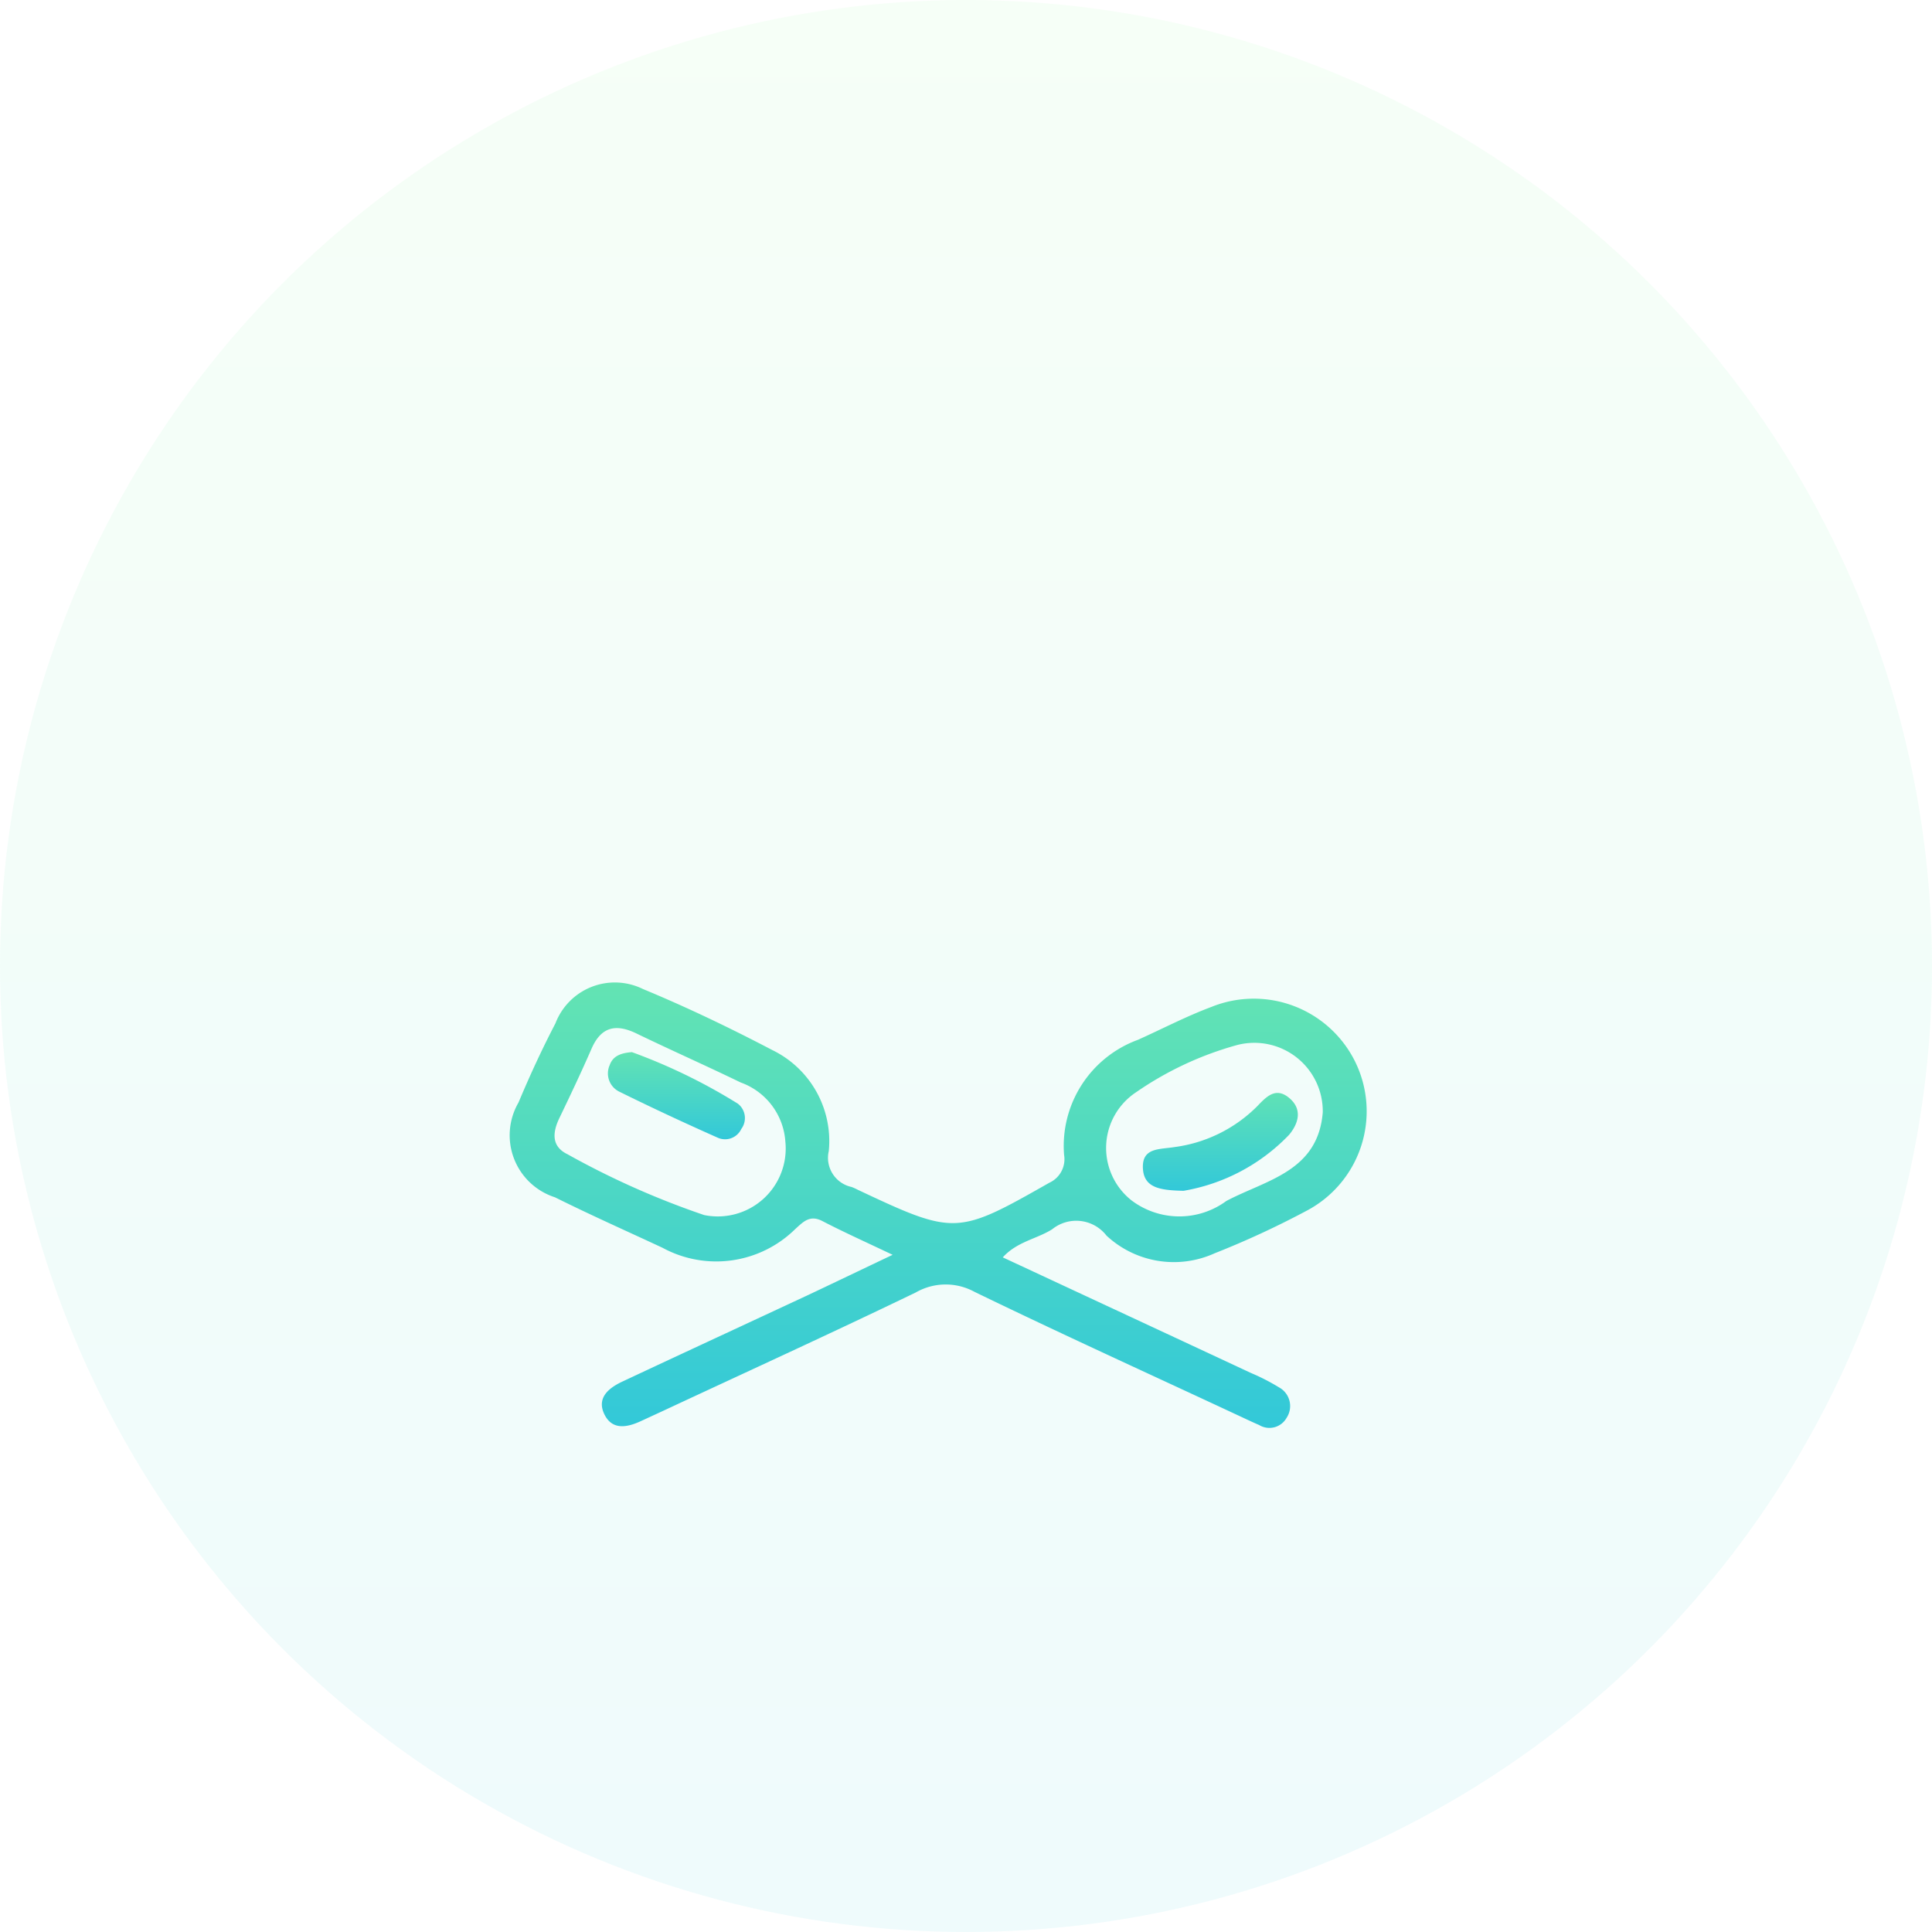 <svg xmlns="http://www.w3.org/2000/svg" xmlns:xlink="http://www.w3.org/1999/xlink" width="53" height="53" viewBox="0 0 53 53">
  <defs>
    <linearGradient id="linear-gradient" x1="0.5" x2="0.5" y2="1" gradientUnits="objectBoundingBox">
      <stop offset="0" stop-color="#89f995"/>
      <stop offset="1" stop-color="#32c8d9"/>
    </linearGradient>
    <linearGradient id="linear-gradient-2" y1="-0.776" xlink:href="#linear-gradient"/>
  </defs>
  <g id="Group_47220" data-name="Group 47220" transform="translate(-4707 886)">
    <circle id="Ellipse_4173" data-name="Ellipse 4173" cx="26.5" cy="26.5" r="26.5" transform="translate(4707 -886)" opacity="0.079" fill="url(#linear-gradient)"/>
    <path id="Path_27928" data-name="Path 27928" d="M-7320.869,1441.322c-.734-.35-1.34-.621-1.927-.926-.345-.179-.524.021-.744.219a3.087,3.087,0,0,1-3.641.514c-.985-.459-1.978-.9-2.951-1.385a1.787,1.787,0,0,1-1-2.6c.309-.736.644-1.464,1.013-2.171a1.745,1.745,0,0,1,2.4-.943c1.207.5,2.394,1.07,3.553,1.677a2.776,2.776,0,0,1,1.546,2.767.818.818,0,0,0,.626.987,1.773,1.773,0,0,1,.174.079c2.658,1.252,2.724,1.241,5.25-.195a.71.71,0,0,0,.405-.762,3.1,3.1,0,0,1,2.028-3.16c.668-.3,1.324-.644,2.01-.9a3.1,3.1,0,0,1,3.971,1.552,3.084,3.084,0,0,1-1.358,4.039,24.394,24.394,0,0,1-2.521,1.166,2.711,2.711,0,0,1-2.966-.484,1.05,1.05,0,0,0-1.491-.175c-.424.268-.963.337-1.355.771,2.29,1.067,4.549,2.117,6.807,3.171a5.766,5.766,0,0,1,.767.393.584.584,0,0,1,.213.836.541.541,0,0,1-.753.2c-.206-.089-.407-.186-.61-.28-2.4-1.12-4.819-2.219-7.205-3.377a1.648,1.648,0,0,0-1.606.02c-2.3,1.11-4.628,2.173-6.945,3.254l-.609.281c-.383.175-.785.242-.994-.205s.134-.715.5-.886c1.706-.8,3.418-1.592,5.127-2.389C-7322.44,1442.072-7321.73,1441.731-7320.869,1441.322Zm11.8-3.918a1.877,1.877,0,0,0-2.357-1.835,9.121,9.121,0,0,0-2.765,1.294,1.832,1.832,0,0,0-.123,2.967,2.177,2.177,0,0,0,2.6.015C-7310.621,1439.265-7309.192,1439.039-7309.068,1437.4Zm-14.743.806a1.855,1.855,0,0,0-1.226-1.616c-.946-.459-1.909-.885-2.856-1.343-.564-.273-.97-.19-1.235.418-.28.643-.581,1.277-.885,1.909-.191.4-.21.774.224.984a22.6,22.6,0,0,0,3.75,1.669A1.864,1.864,0,0,0-7323.812,1438.21Z" transform="translate(12052.356 -2292.899)" fill="url(#linear-gradient-2)"/>
    <path id="Path_27929" data-name="Path 27929" d="M-7319.666,1370.738a23.545,23.545,0,0,0-3.769.137,2.26,2.26,0,0,0-1.819,2.266,2.193,2.193,0,0,0,2.021,2.183,74.421,74.421,0,0,0,7.866,0,2.118,2.118,0,0,0,1.982-1.906c.1-.442.158-.983.782-.841s.457.7.4,1.124a3.366,3.366,0,0,1-2.975,2.833,43.86,43.86,0,0,1-5.562.069c-.727-.006-.941.2-.9.917.059,1.021.018,2.047.011,3.071,0,.415-.128.818-.606.826-.5.008-.583-.415-.585-.821-.007-1.088-.029-2.177,0-3.264.017-.522-.173-.706-.681-.81a3.407,3.407,0,0,1-2.928-3.849,3.484,3.484,0,0,1,3.646-3.1q7.153-.026,14.306,0a3.478,3.478,0,0,1,3.592,3.057,3.406,3.406,0,0,1-2.879,3.886c-.553.108-.747.309-.727.869.039,1.055.012,2.112.008,3.168,0,.4-.057.849-.543.867-.534.02-.65-.426-.652-.877,0-1.056-.032-2.113.009-3.168.023-.582-.153-.789-.75-.766-.532.021-1.363.206-1.357-.607s.843-.568,1.375-.6c.8-.048,1.6.007,2.4-.08a2.221,2.221,0,0,0,1.953-2.151,2.253,2.253,0,0,0-1.79-2.287,4.882,4.882,0,0,0-1.042-.128q-3.744-.016-7.489,0c-1.707.007-2.337.492-2.828,2.112-.112.37-.209.817-.726.714-.532-.107-.54-.564-.483-1A5.9,5.9,0,0,1-7319.666,1370.738Z" transform="translate(12048.39 -2240.982)" fill="url(#linear-gradient-2)"/>
    <path id="Path_27930" data-name="Path 27930" d="M-7240.108,1452.271c-.619-.014-1.08-.069-1.115-.6-.038-.592.449-.531.868-.6a3.925,3.925,0,0,0,2.258-1.111c.252-.261.508-.549.882-.24s.264.7,0,1.016A5.225,5.225,0,0,1-7240.108,1452.271Z" transform="translate(11979.577 -2305.604)" fill="url(#linear-gradient-2)"/>
    <path id="Path_27931" data-name="Path 27931" d="M-7317.426,1453.379c-.1.5-.362.766-.808.581-.905-.376-1.789-.8-2.668-1.24a.529.529,0,0,1-.278-.723.5.5,0,0,1,.607-.346,15.137,15.137,0,0,1,2.911,1.368C-7317.544,1453.091-7317.493,1453.271-7317.426,1453.379Z" transform="translate(12044.183 -2307.252)" fill="url(#linear-gradient-2)"/>
    <path id="Path_27932" data-name="Path 27932" d="M-7316.77,1443.775a15.559,15.559,0,0,1,2.907,1.415.5.5,0,0,1,.092.694.491.491,0,0,1-.653.235c-.9-.4-1.794-.816-2.677-1.252a.557.557,0,0,1-.281-.732C-7317.3,1443.9-7317.109,1443.8-7316.77,1443.775Z" transform="translate(12041.106 -2300.912)" fill="url(#linear-gradient-2)"/>
  </g>
</svg>
